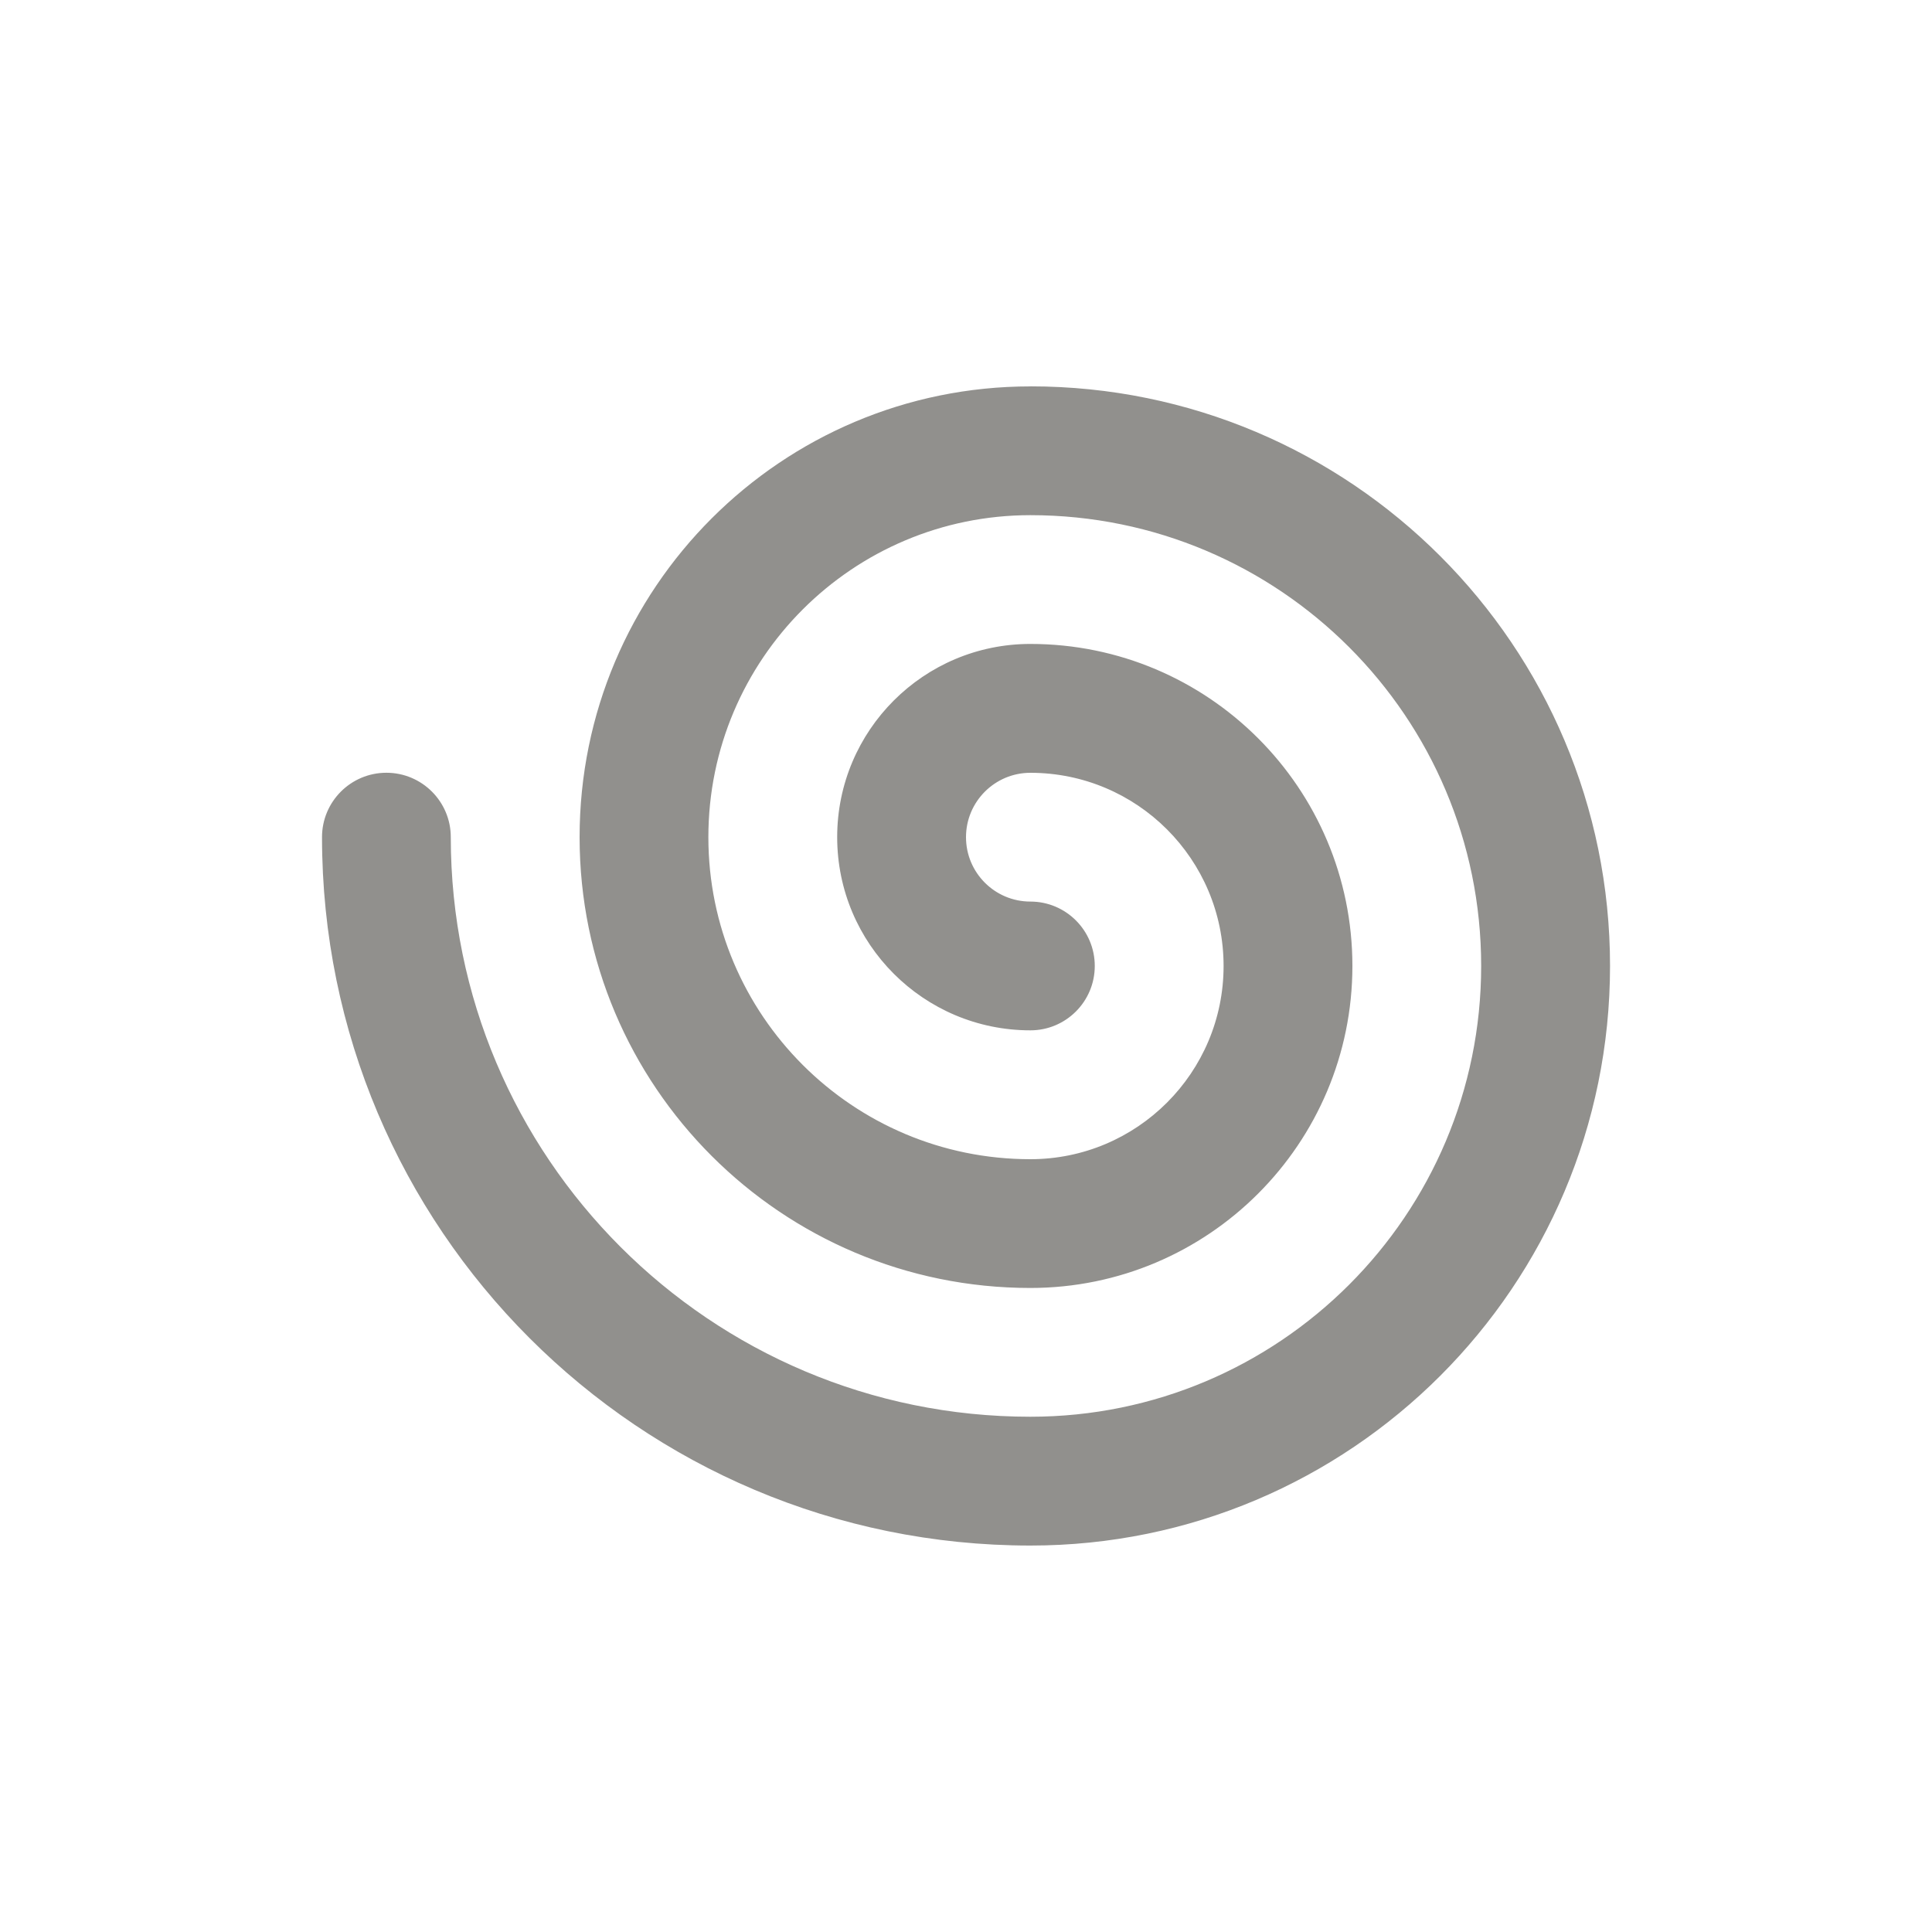 <!-- Generated by IcoMoon.io -->
<svg version="1.1" xmlns="http://www.w3.org/2000/svg" width="40" height="40" viewBox="0 0 40 40">
<title>spin</title>
<path fill="#91908d" d="M21.333 8c-5.155 0-9.333 4.179-9.333 9.333s4.179 9.333 9.333 9.333v0c3.682 0 6.667-2.985 6.667-6.667s-2.985-6.667-6.667-6.667v0c-2.209 0-4 1.791-4 4s1.791 4 4 4v0c0.736 0 1.333-0.597 1.333-1.333s-0.597-1.333-1.333-1.333v0c-0.736 0-1.333-0.597-1.333-1.333s0.597-1.333 1.333-1.333v0c2.209 0 4 1.791 4 4s-1.791 4-4 4v0c-3.682 0-6.667-2.985-6.667-6.667s2.985-6.667 6.667-6.667v0c5.155 0 9.333 4.179 9.333 9.333s-4.179 9.333-9.333 9.333v0c-6.627 0-12-5.373-12-12v0c0-0.736-0.597-1.333-1.333-1.333s-1.333 0.597-1.333 1.333v0c0 8.1 6.566 14.667 14.667 14.667v0c6.627 0 12-5.373 12-12s-5.373-12-12-12v0z"></path>
</svg>
